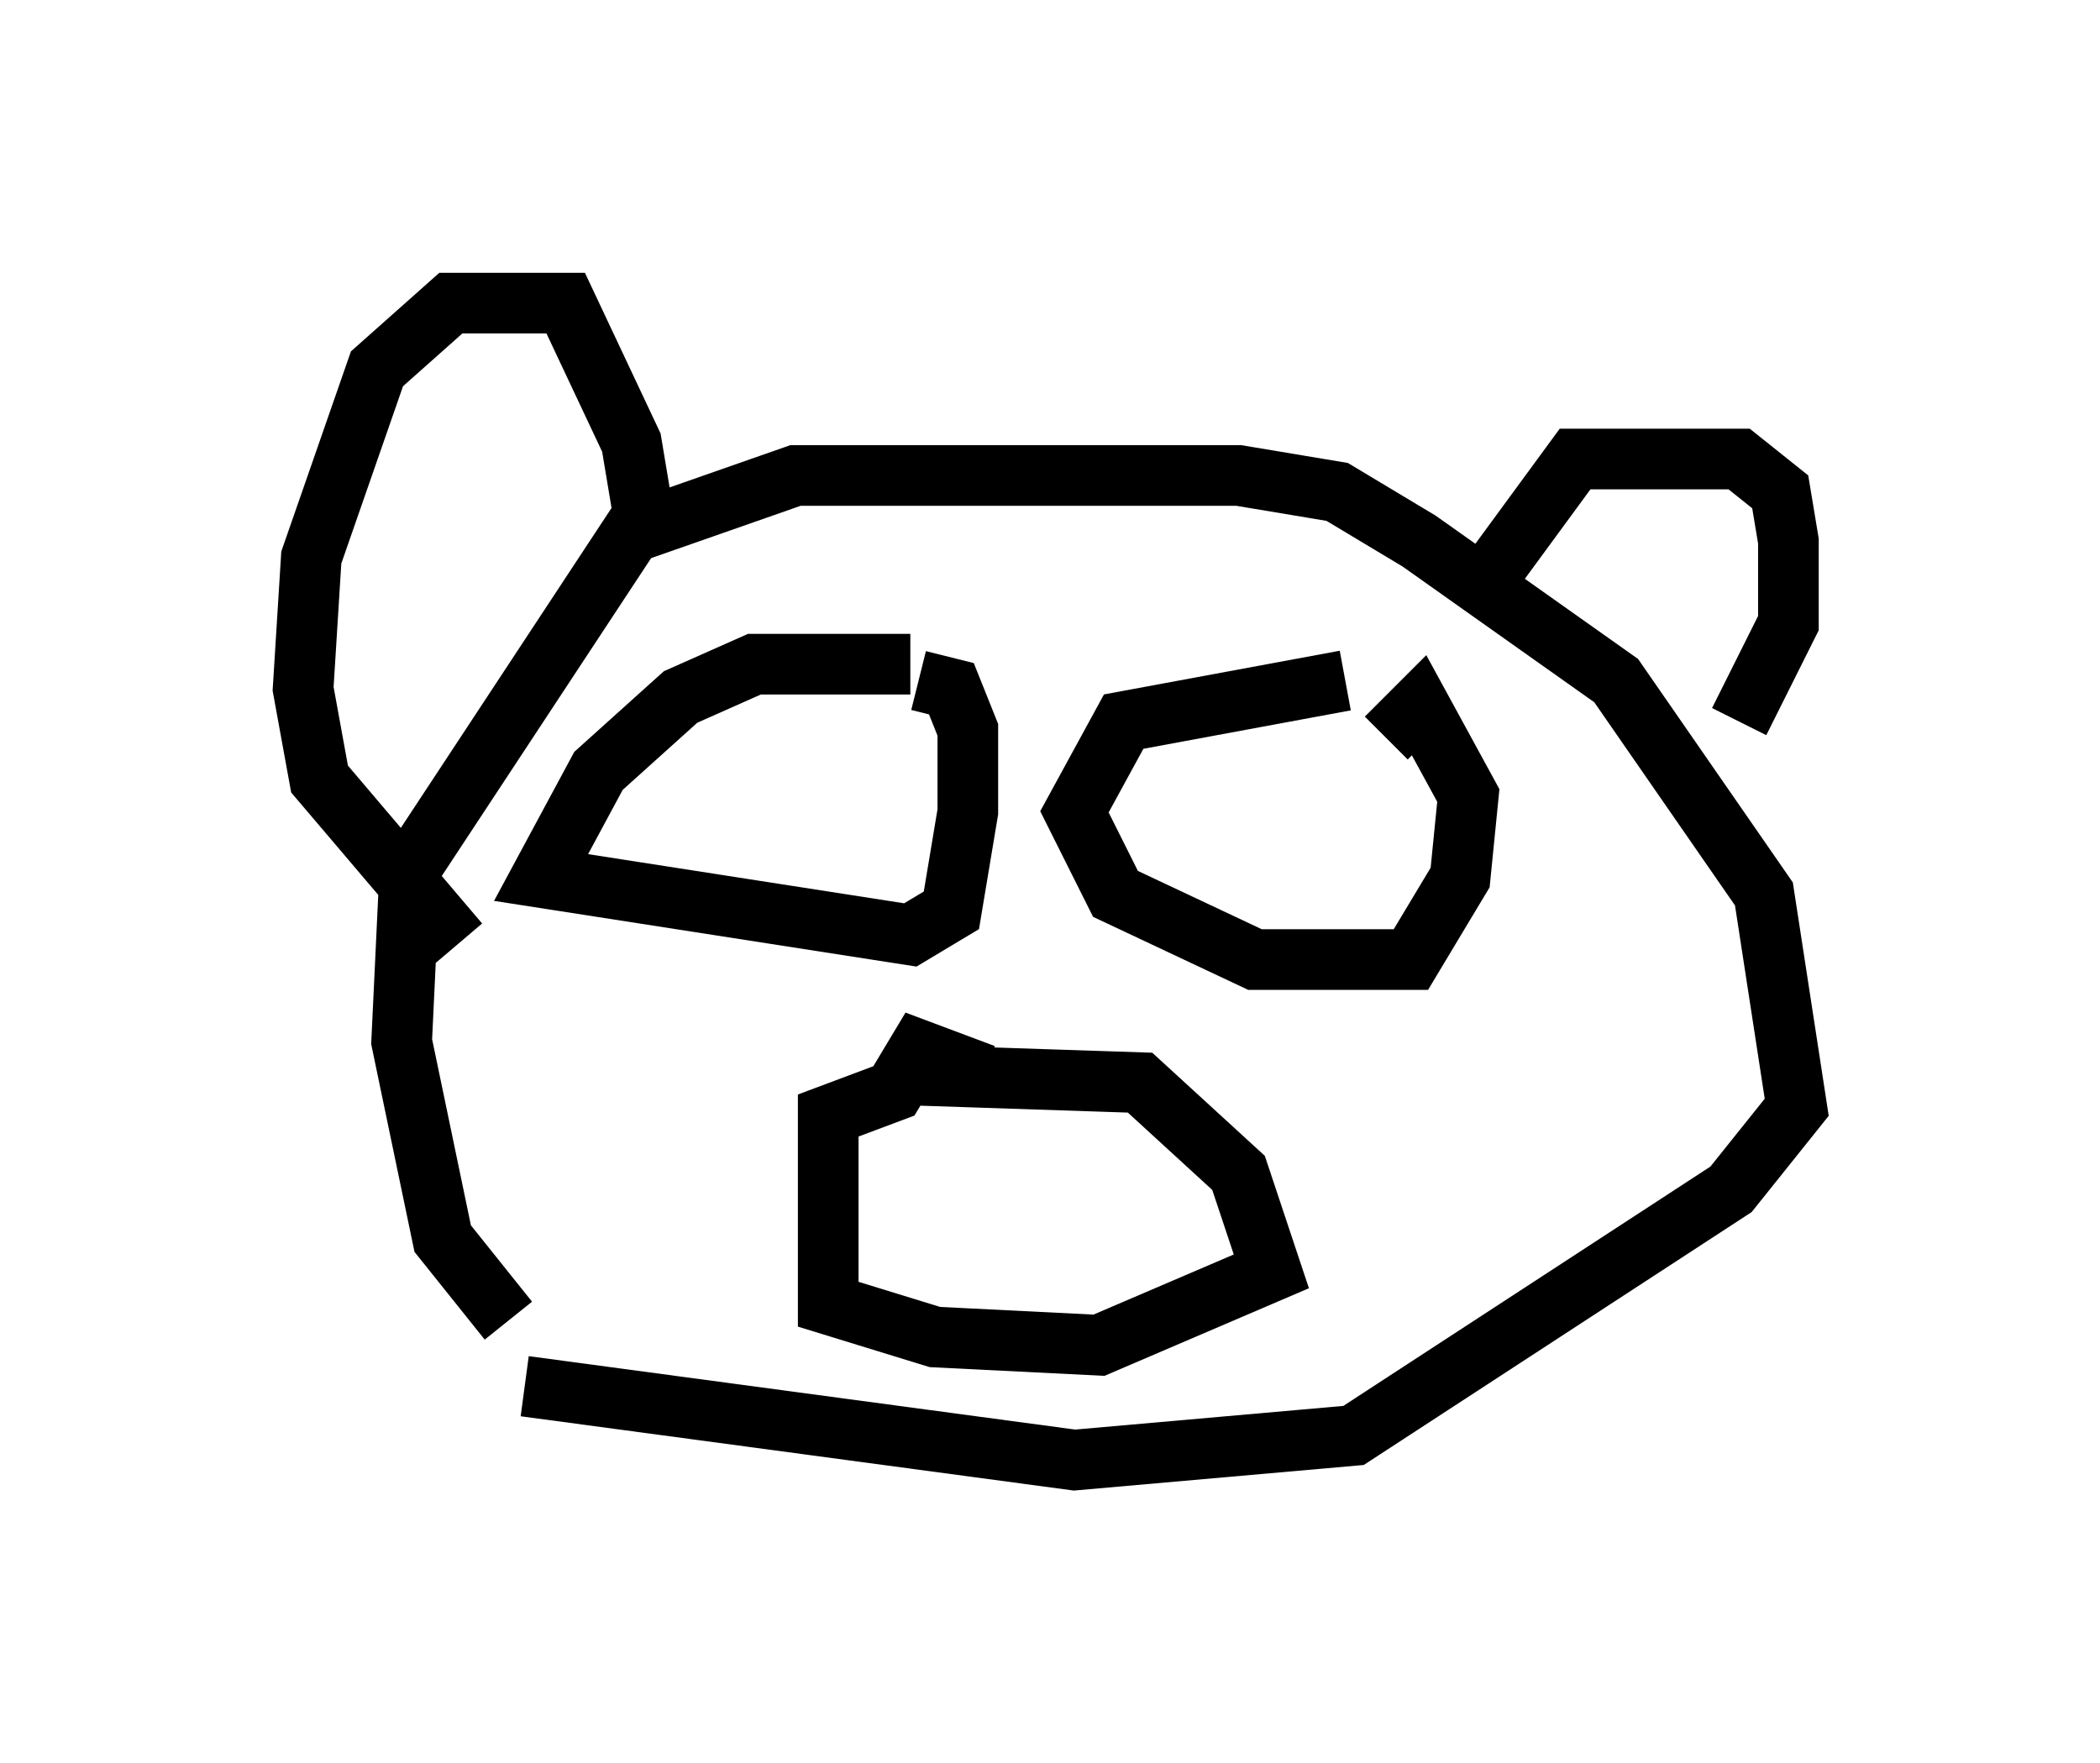 <?xml version="1.0" encoding="utf-8" ?>
<svg baseProfile="full" height="29.08" version="1.1" width="34.628" xmlns="http://www.w3.org/2000/svg" xmlns:ev="http://www.w3.org/2001/xml-events" xmlns:xlink="http://www.w3.org/1999/xlink"><defs /><rect fill="white" height="29.08" width="34.628" x="0" y="0" /><path d="M10.277, 22.726 m-1.894, -0.947 l-1.083, -1.353 -0.677, -3.248 l0.135, -2.842 3.654, -5.548 l2.706, -0.947 7.307, 0.0 l1.624, 0.271 1.353, 0.812 l3.248, 2.3 2.436, 3.518 l0.541, 3.518 -1.083, 1.353 l-6.225, 4.059 -4.601, 0.406 l-9.066, -1.218 m-1.083, -7.307 l-2.3, -2.706 -0.271, -1.488 l0.135, -2.165 1.083, -3.112 l1.218, -1.083 1.894, 0.0 l1.083, 2.3 0.271, 1.624 m13.802, 0.677 l1.488, -2.03 2.706, 0.0 l0.677, 0.541 0.135, 0.812 l0.0, 1.353 -0.812, 1.624 m-13.667, -0.947 l-2.571, 0.0 -1.218, 0.541 l-1.353, 1.218 -0.947, 1.759 l6.089, 0.947 0.677, -0.406 l0.271, -1.624 0.0, -1.353 l-0.271, -0.677 -0.541, -0.135 m7.036, 0.0 l-3.654, 0.677 -0.812, 1.488 l0.677, 1.353 2.3, 1.083 l2.571, 0.0 0.812, -1.353 l0.135, -1.353 -0.812, -1.488 l-0.541, 0.541 m-8.119, 5.548 l4.059, 0.135 1.624, 1.488 l0.541, 1.624 -2.842, 1.218 l-2.706, -0.135 -1.759, -0.541 l0.0, -3.112 1.083, -0.406 l0.406, -0.677 1.083, 0.406 " fill="none" stroke="black" stroke-width="1" /></svg>